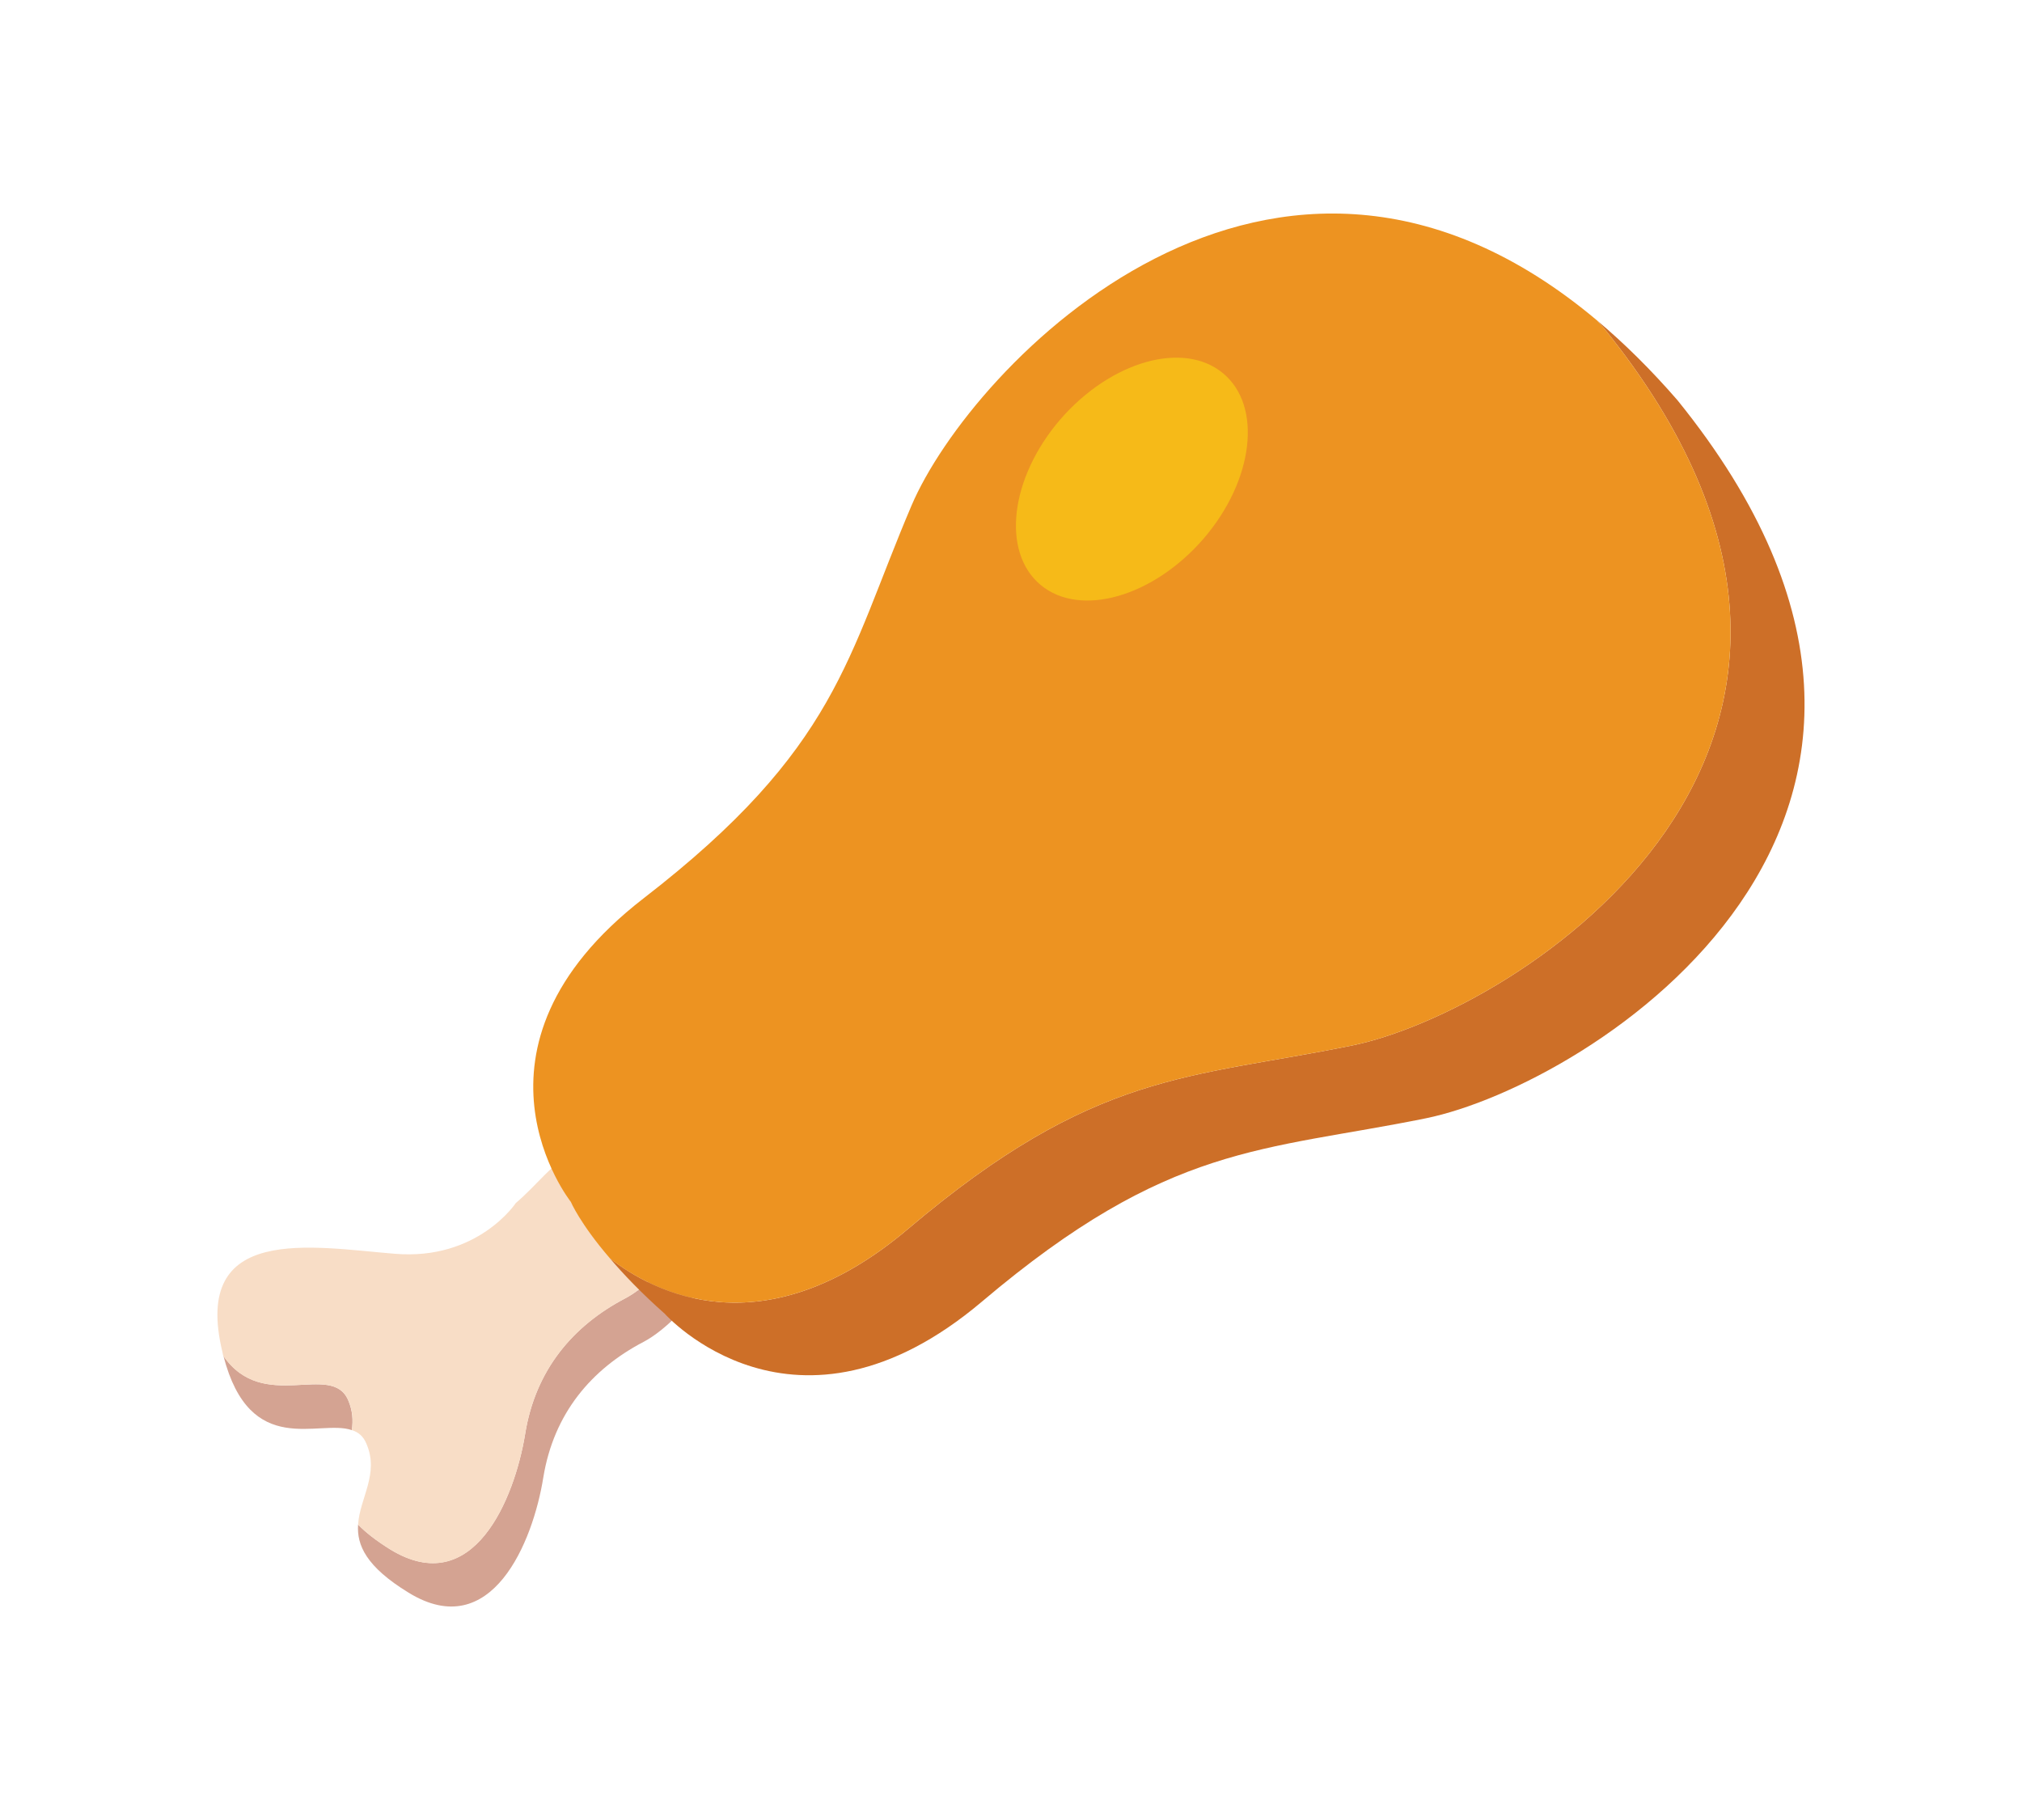 <svg width="10" height="9" viewBox="0 0 10 9" fill="none" xmlns="http://www.w3.org/2000/svg">
<path d="M1.722 6.924C1.64 6.732 1.302 6.991 1.105 6.705C1.237 7.216 1.577 7.016 1.74 7.072C1.747 7.024 1.744 6.976 1.722 6.924Z" fill="#D4A392"/>
<path d="M3.518 5.781C3.516 6.029 3.261 6.332 3.091 6.421C2.835 6.555 2.648 6.773 2.597 7.092C2.545 7.41 2.341 7.913 1.93 7.662C1.86 7.618 1.809 7.579 1.771 7.539C1.764 7.64 1.81 7.747 2.021 7.876C2.431 8.128 2.636 7.625 2.687 7.306C2.739 6.988 2.926 6.77 3.182 6.636C3.407 6.519 3.783 6.022 3.518 5.781Z" fill="#D4A392"/>
<path d="M1.93 7.662C2.341 7.914 2.545 7.41 2.597 7.092C2.648 6.773 2.835 6.556 3.091 6.421C3.261 6.332 3.516 6.029 3.518 5.781C3.482 5.748 3.433 5.719 3.37 5.697C2.851 5.518 2.76 5.772 2.551 5.949C2.551 5.949 2.363 6.234 1.953 6.2C1.543 6.167 0.946 6.049 1.1 6.686C1.101 6.693 1.103 6.699 1.104 6.705C1.302 6.991 1.639 6.732 1.722 6.924C1.745 6.976 1.747 7.024 1.74 7.072C1.772 7.082 1.797 7.102 1.812 7.139C1.877 7.288 1.779 7.408 1.771 7.539C1.809 7.578 1.86 7.619 1.93 7.662Z" fill="#F8DDC6"/>
<path d="M8.296 1.979C8.164 1.827 8.032 1.697 7.9 1.586C7.909 1.598 7.92 1.609 7.93 1.62C9.606 3.69 7.489 5.007 6.687 5.17C5.878 5.335 5.417 5.293 4.491 6.077C3.774 6.684 3.226 6.387 3.016 6.222C3.083 6.301 3.172 6.394 3.287 6.496C3.287 6.496 3.93 7.22 4.857 6.436C5.783 5.652 6.243 5.694 7.052 5.53C7.855 5.366 9.972 4.049 8.296 1.979Z" fill="#CD6F28"/>
<path d="M4.491 6.077C5.417 5.293 5.878 5.335 6.687 5.17C7.489 5.007 9.606 3.69 7.93 1.62C7.92 1.609 7.909 1.598 7.9 1.586C6.294 0.234 4.8 1.814 4.508 2.5C4.189 3.248 4.144 3.7 3.182 4.443C2.222 5.186 2.823 5.943 2.823 5.943C2.823 5.943 2.868 6.05 3.016 6.222C3.226 6.387 3.774 6.684 4.491 6.077Z" fill="#ED9321"/>
<path d="M5.243 2.075C4.995 2.364 4.951 2.73 5.147 2.893C5.343 3.055 5.703 2.952 5.953 2.663C6.201 2.374 6.244 2.008 6.049 1.846C5.853 1.683 5.493 1.786 5.243 2.075Z" fill="#F6BA18"/>
</svg>
